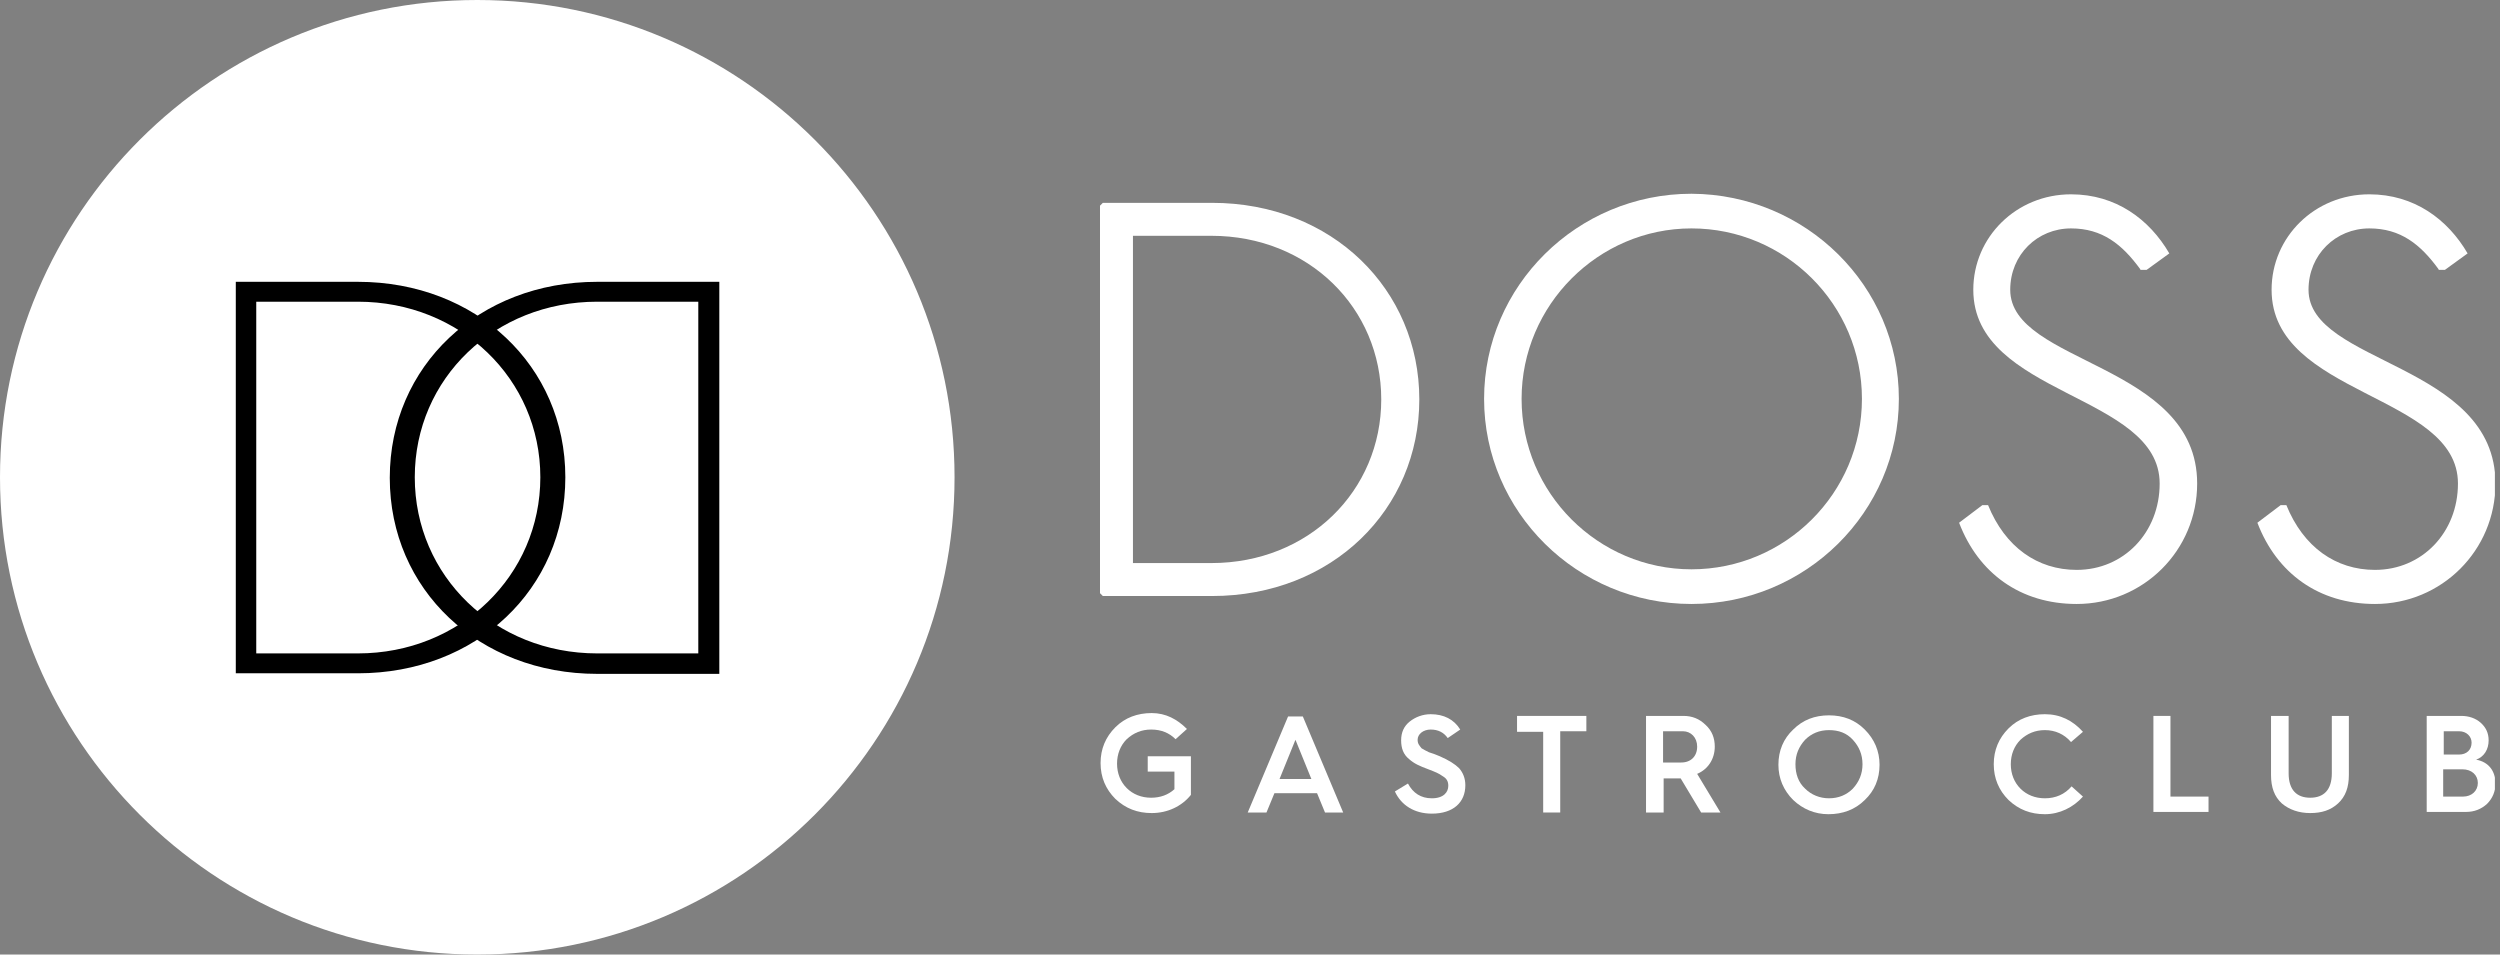 <svg width="440" height="168" viewBox="0 0 440 168" fill="none" xmlns="http://www.w3.org/2000/svg">
<rect x="0" y="0" width="440" height="168" fill="#808080" stroke="none"/>
<g clip-path="url(#clip0_465_53856)">
<path d="M84 168C130.392 168 168 130.392 168 84C168 37.608 130.392 0 84 0C37.608 0 0 37.608 0 84C0 130.392 37.608 168 84 168Z" fill="white"/>
<path d="M213.3 35.7C234.5 35.7 249.8 51 249.8 70.3C249.8 89.6 234.5 104.9 213.3 104.9H194.1L193.6 104.4V36.2L194.1 35.7H213.3ZM199.4 99.1H213.2C230.3 99.1 243.1 86.4 243.1 70.3C243.1 54.2 230.3 41.5 213.2 41.5H199.4V99.1Z" fill="white"/>
<path d="M63 49.6H41.5V118.5H63C83.8 118.5 99.5 103.7 99.5 84C99.5 64.4 83.8 49.6 63 49.6ZM63 115H45.1V53.1H63C81 53.1 95.1 66.7 95.1 84C95.1 101.3 81 115 63 115Z" fill="black"/>
<path d="M105.1 49.6C84.3 49.6 68.6 64.4 68.6 84.1C68.6 103.8 84.3 118.6 105.1 118.6H126.6V49.6H105.1ZM122.9 115H105.1C87.1 115 73 101.4 73 84C73 66.6 87.1 53.1 105.1 53.1H122.9V115V115Z" fill="black"/>
<path d="M334.2 70.2C334.2 90.1 317.8 106.3 297.7 106.3C277.6 106.3 261.2 90.1 261.2 70.2C261.2 50.3 277.6 34.1 297.7 34.1C317.9 34.2 334.2 50.4 334.2 70.2ZM267.8 70.2C267.8 86.8 281.3 100.2 297.7 100.2C314.2 100.2 327.7 86.8 327.7 70.2C327.7 53.6 314.2 40.2 297.7 40.2C281.3 40.2 267.8 53.7 267.8 70.2Z" fill="white"/>
<path d="M376.7 47.4C373.5 43 370 40.2 364.5 40.2C358.6 40.2 353.8 44.8 353.8 51C353.8 64.1 386.7 63.9 386.7 85.1C386.7 96.9 377.2 106.3 365.5 106.3C355.6 106.3 348.2 100.9 344.8 92L348.9 88.9H349.9C352.9 96.3 358.6 100.3 365.5 100.3C373.8 100.3 380.1 93.7 380.1 85.1C380.1 69.3 347.3 69.7 347.3 51C347.3 41.7 354.9 34.2 364.5 34.2C372.4 34.2 378.3 38.6 381.8 44.6L377.8 47.5H376.7V47.4Z" fill="white"/>
<path d="M429.2 47.4C426 43 422.5 40.2 417 40.2C411.1 40.2 406.3 44.8 406.3 51C406.3 64.1 439.2 63.9 439.2 85.1C439.2 96.9 429.7 106.3 418 106.3C408.1 106.3 400.7 100.9 397.3 92L401.4 88.9H402.4C405.4 96.3 411.1 100.3 418 100.3C426.3 100.3 432.6 93.7 432.6 85.1C432.6 69.3 399.8 69.7 399.8 51C399.8 41.7 407.4 34.2 417 34.2C424.9 34.2 430.8 38.6 434.3 44.6L430.3 47.5H429.2V47.4Z" fill="white"/>
<path d="M208.9 128.3L206.9 130.1C205.8 129 204.4 128.4 202.6 128.4C200.9 128.4 199.5 129 198.3 130.1C197.2 131.2 196.6 132.7 196.6 134.4C196.6 136.1 197.2 137.6 198.3 138.7C199.4 139.8 200.9 140.4 202.6 140.4C204.2 140.4 205.6 139.9 206.7 138.9V135.8H202V133.1H209.6V139.9C208 141.9 205.5 143.1 202.7 143.1C200.2 143.1 198.1 142.3 196.3 140.6C194.6 138.9 193.7 136.8 193.7 134.3C193.7 131.8 194.6 129.7 196.3 128C198 126.3 200.2 125.5 202.7 125.5C205.2 125.5 207.2 126.6 208.9 128.3Z" fill="white"/>
<path d="M219.6 143L226.7 126.1H229.3L236.4 143H233.2L231.8 139.6H224.3L222.9 143H219.6ZM225.2 137.1H230.8L228 130.2L225.2 137.1Z" fill="white"/>
<path d="M247.8 137.9C248.7 139.6 250.1 140.5 252 140.5C254.1 140.5 254.9 139.4 254.9 138.3C254.9 137.5 254.6 137 253.9 136.6C253.2 136.1 252.7 135.9 251.4 135.4C249.8 134.8 248.9 134.4 248 133.6C247 132.8 246.6 131.7 246.6 130.3C246.6 128.9 247.1 127.8 248.1 127C249.1 126.2 250.4 125.7 251.8 125.7C254.1 125.7 255.9 126.6 257 128.4L254.8 129.9C254.1 128.9 253.1 128.4 251.8 128.4C250.5 128.4 249.5 129.2 249.5 130.2C249.5 130.9 249.8 131.2 250.2 131.7C250.5 131.9 251.1 132.2 251.5 132.4L252.4 132.7L253.4 133.1C255 133.8 256.1 134.5 256.8 135.2C257.5 136 257.9 137 257.9 138.2C257.9 141.2 255.8 143.2 252 143.2C248.9 143.2 246.6 141.7 245.5 139.3L247.8 137.9Z" fill="white"/>
<path d="M271.6 143V128.8H267V126H279.2V128.7H274.6V143H271.6Z" fill="white"/>
<path d="M289.7 143V126H296.3C297.8 126 299.1 126.5 300.2 127.6C301.3 128.6 301.8 129.9 301.8 131.4C301.8 133.6 300.6 135.4 298.7 136.2L302.8 143H299.4L295.8 137H292.8V143H289.7V143ZM292.7 134.2H295.9C297.6 134.2 298.7 133.1 298.7 131.4C298.7 129.8 297.6 128.7 296.2 128.7H292.7V134.2Z" fill="white"/>
<path d="M315.6 140.8C313.9 139.1 313 137 313 134.6C313 132.1 313.9 130 315.6 128.4C317.3 126.7 319.4 125.9 321.9 125.9C324.4 125.9 326.5 126.7 328.2 128.4C329.9 130.1 330.8 132.2 330.8 134.6C330.8 137.1 329.9 139.2 328.2 140.8C326.5 142.5 324.3 143.3 321.8 143.3C319.4 143.3 317.3 142.4 315.6 140.8ZM317.7 138.8C318.8 139.9 320.3 140.5 321.9 140.5C323.6 140.5 325 139.9 326.1 138.8C327.2 137.6 327.8 136.2 327.8 134.5C327.8 132.8 327.2 131.4 326.1 130.2C325 129 323.6 128.5 321.9 128.5C320.2 128.5 318.8 129.1 317.7 130.2C316.6 131.4 316 132.8 316 134.5C316 136.2 316.5 137.7 317.7 138.8Z" fill="white"/>
<path d="M366.6 128.8L364.5 130.6C363.3 129.2 361.7 128.5 359.9 128.5C358.2 128.5 356.8 129.1 355.6 130.2C354.5 131.3 353.9 132.8 353.9 134.5C353.9 136.2 354.5 137.7 355.6 138.8C356.7 139.9 358.2 140.5 359.9 140.5C361.8 140.5 363.4 139.8 364.6 138.4L366.6 140.2C364.9 142.1 362.5 143.3 359.9 143.3C357.4 143.3 355.3 142.5 353.5 140.8C351.8 139.1 350.9 137 350.9 134.5C350.9 132 351.8 129.9 353.5 128.2C355.2 126.5 357.4 125.7 359.9 125.7C362.6 125.7 364.8 126.8 366.6 128.8Z" fill="white"/>
<path d="M379 143V126H382V140.2H388.7V142.9H379V143Z" fill="white"/>
<path d="M399.8 126H402.8V136.1C402.8 139 404.2 140.4 406.6 140.4C409 140.4 410.4 139 410.4 136.1V126H413.4V136.4C413.4 138.6 412.8 140.2 411.5 141.4C410.2 142.6 408.6 143.1 406.6 143.1C404.6 143.1 402.9 142.5 401.6 141.4C400.3 140.2 399.7 138.6 399.7 136.4V126H399.8Z" fill="white"/>
<path d="M427.1 143V126H433.2C434.5 126 435.7 126.4 436.6 127.2C437.5 128 438 129 438 130.3C438 131.9 437.2 133.2 435.8 133.7C438 134.1 439.2 135.7 439.2 137.9C439.2 139.3 438.7 140.5 437.7 141.5C436.7 142.4 435.5 142.9 434 142.9H427.1V143ZM430.1 132.8H432.8C434.1 132.8 435 132 435 130.7C435 129.6 434.1 128.7 432.8 128.7H430.1V132.8ZM430.1 140.2H433.5C435 140.2 436.1 139.2 436.1 137.8C436.1 136.4 435 135.4 433.4 135.4H430V140.2H430.1Z" fill="white"/>
</g>
<defs>
<clipPath id="clip0_465_53856">
<rect width="439.1" height="168" fill="white"/>
</clipPath>
</defs>
</svg>
